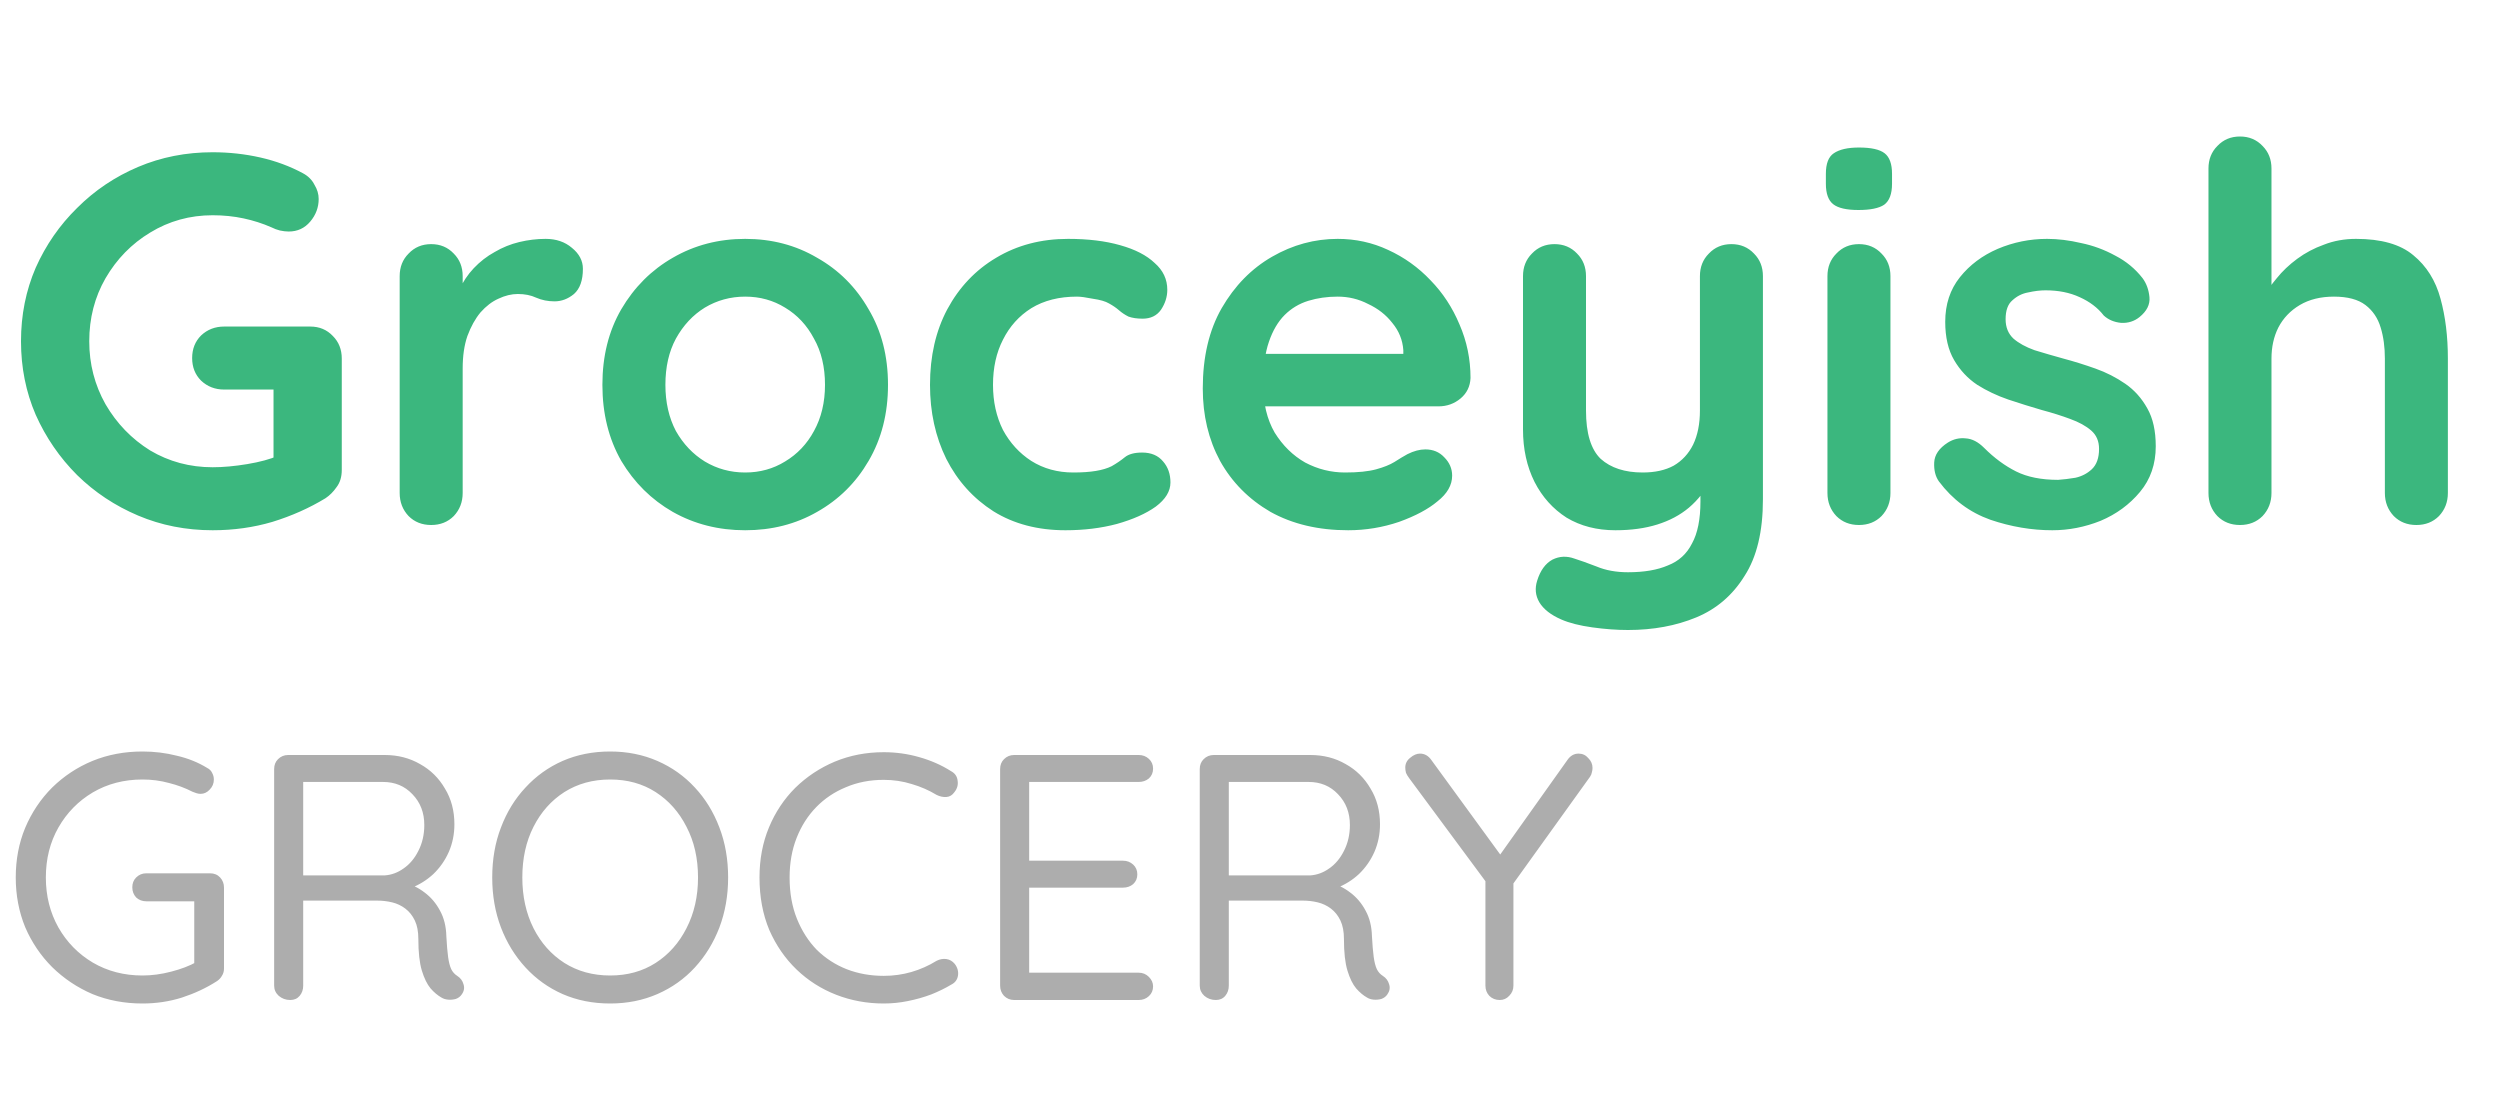 <svg width="100" height="44" viewBox="0 0 100 44" fill="none" xmlns="http://www.w3.org/2000/svg">
<path d="M8.505 21.21C7.441 21.21 6.447 21.014 5.523 20.622C4.599 20.23 3.787 19.691 3.087 19.005C2.387 18.305 1.834 17.5 1.428 16.59C1.036 15.68 0.84 14.7 0.84 13.65C0.84 12.6 1.036 11.62 1.428 10.71C1.834 9.8 2.387 9.002 3.087 8.316C3.787 7.616 4.599 7.07 5.523 6.678C6.447 6.286 7.441 6.09 8.505 6.09C9.163 6.09 9.8 6.16 10.416 6.3C11.032 6.44 11.599 6.65 12.117 6.93C12.327 7.042 12.481 7.196 12.579 7.392C12.691 7.574 12.747 7.763 12.747 7.959C12.747 8.295 12.635 8.596 12.411 8.862C12.187 9.128 11.9 9.261 11.55 9.261C11.438 9.261 11.319 9.247 11.193 9.219C11.081 9.191 10.969 9.149 10.857 9.093C10.507 8.939 10.136 8.82 9.744 8.736C9.352 8.652 8.939 8.61 8.505 8.61C7.595 8.61 6.762 8.841 6.006 9.303C5.264 9.751 4.669 10.36 4.221 11.13C3.787 11.886 3.57 12.726 3.57 13.65C3.57 14.56 3.787 15.4 4.221 16.17C4.669 16.94 5.264 17.556 6.006 18.018C6.762 18.466 7.595 18.69 8.505 18.69C8.925 18.69 9.387 18.648 9.891 18.564C10.395 18.48 10.808 18.368 11.13 18.228L10.941 18.858V15.267L11.298 15.582H8.967C8.603 15.582 8.295 15.463 8.043 15.225C7.805 14.987 7.686 14.686 7.686 14.322C7.686 13.958 7.805 13.657 8.043 13.419C8.295 13.181 8.603 13.062 8.967 13.062H12.411C12.775 13.062 13.076 13.188 13.314 13.44C13.552 13.678 13.671 13.979 13.671 14.343V18.795C13.671 19.075 13.601 19.306 13.461 19.488C13.335 19.67 13.188 19.817 13.02 19.929C12.376 20.321 11.669 20.636 10.899 20.874C10.143 21.098 9.345 21.21 8.505 21.21ZM17.247 21C16.883 21 16.582 20.881 16.344 20.643C16.106 20.391 15.987 20.083 15.987 19.719V11.046C15.987 10.682 16.106 10.381 16.344 10.143C16.582 9.891 16.883 9.765 17.247 9.765C17.611 9.765 17.912 9.891 18.15 10.143C18.388 10.381 18.507 10.682 18.507 11.046V13.02L18.36 11.613C18.514 11.277 18.71 10.983 18.948 10.731C19.2 10.465 19.48 10.248 19.788 10.08C20.096 9.898 20.425 9.765 20.775 9.681C21.125 9.597 21.475 9.555 21.825 9.555C22.245 9.555 22.595 9.674 22.875 9.912C23.169 10.15 23.316 10.43 23.316 10.752C23.316 11.214 23.197 11.55 22.959 11.76C22.721 11.956 22.462 12.054 22.182 12.054C21.916 12.054 21.671 12.005 21.447 11.907C21.237 11.809 20.992 11.76 20.712 11.76C20.46 11.76 20.201 11.823 19.935 11.949C19.683 12.061 19.445 12.243 19.221 12.495C19.011 12.747 18.836 13.062 18.696 13.44C18.57 13.804 18.507 14.238 18.507 14.742V19.719C18.507 20.083 18.388 20.391 18.15 20.643C17.912 20.881 17.611 21 17.247 21ZM35.52 15.393C35.52 16.541 35.261 17.556 34.743 18.438C34.239 19.306 33.553 19.985 32.685 20.475C31.831 20.965 30.872 21.21 29.808 21.21C28.744 21.21 27.778 20.965 26.91 20.475C26.056 19.985 25.37 19.306 24.852 18.438C24.348 17.556 24.096 16.541 24.096 15.393C24.096 14.245 24.348 13.237 24.852 12.369C25.37 11.487 26.056 10.801 26.91 10.311C27.778 9.807 28.744 9.555 29.808 9.555C30.872 9.555 31.831 9.807 32.685 10.311C33.553 10.801 34.239 11.487 34.743 12.369C35.261 13.237 35.52 14.245 35.52 15.393ZM33 15.393C33 14.679 32.853 14.063 32.559 13.545C32.279 13.013 31.894 12.6 31.404 12.306C30.928 12.012 30.396 11.865 29.808 11.865C29.22 11.865 28.681 12.012 28.191 12.306C27.715 12.6 27.33 13.013 27.036 13.545C26.756 14.063 26.616 14.679 26.616 15.393C26.616 16.093 26.756 16.709 27.036 17.241C27.33 17.759 27.715 18.165 28.191 18.459C28.681 18.753 29.22 18.9 29.808 18.9C30.396 18.9 30.928 18.753 31.404 18.459C31.894 18.165 32.279 17.759 32.559 17.241C32.853 16.709 33 16.093 33 15.393ZM42.723 9.555C43.521 9.555 44.214 9.639 44.802 9.807C45.404 9.975 45.866 10.213 46.188 10.521C46.524 10.815 46.692 11.172 46.692 11.592C46.692 11.872 46.608 12.138 46.44 12.39C46.272 12.628 46.027 12.747 45.705 12.747C45.481 12.747 45.292 12.719 45.138 12.663C44.998 12.593 44.872 12.509 44.76 12.411C44.648 12.313 44.515 12.222 44.361 12.138C44.221 12.054 44.004 11.991 43.71 11.949C43.43 11.893 43.22 11.865 43.08 11.865C42.366 11.865 41.757 12.019 41.253 12.327C40.763 12.635 40.385 13.055 40.119 13.587C39.853 14.105 39.72 14.707 39.72 15.393C39.72 16.065 39.853 16.667 40.119 17.199C40.399 17.717 40.777 18.13 41.253 18.438C41.743 18.746 42.303 18.9 42.933 18.9C43.283 18.9 43.584 18.879 43.836 18.837C44.088 18.795 44.298 18.732 44.466 18.648C44.662 18.536 44.837 18.417 44.991 18.291C45.145 18.165 45.376 18.102 45.684 18.102C46.048 18.102 46.328 18.221 46.524 18.459C46.72 18.683 46.818 18.963 46.818 19.299C46.818 19.649 46.622 19.971 46.23 20.265C45.838 20.545 45.32 20.776 44.676 20.958C44.046 21.126 43.36 21.21 42.618 21.21C41.512 21.21 40.553 20.958 39.741 20.454C38.929 19.936 38.299 19.236 37.851 18.354C37.417 17.472 37.2 16.485 37.2 15.393C37.2 14.245 37.431 13.237 37.893 12.369C38.369 11.487 39.02 10.801 39.846 10.311C40.686 9.807 41.645 9.555 42.723 9.555ZM53.928 21.21C52.737 21.21 51.702 20.965 50.819 20.475C49.952 19.971 49.279 19.292 48.803 18.438C48.342 17.584 48.111 16.618 48.111 15.54C48.111 14.28 48.362 13.209 48.867 12.327C49.385 11.431 50.056 10.745 50.883 10.269C51.709 9.793 52.584 9.555 53.508 9.555C54.221 9.555 54.894 9.702 55.523 9.996C56.167 10.29 56.734 10.696 57.224 11.214C57.715 11.718 58.099 12.306 58.38 12.978C58.673 13.65 58.821 14.364 58.821 15.12C58.806 15.456 58.673 15.729 58.422 15.939C58.169 16.149 57.876 16.254 57.539 16.254H49.517L48.888 14.154H56.594L56.133 14.574V14.007C56.105 13.601 55.958 13.237 55.691 12.915C55.44 12.593 55.117 12.341 54.725 12.159C54.347 11.963 53.941 11.865 53.508 11.865C53.087 11.865 52.696 11.921 52.331 12.033C51.968 12.145 51.653 12.334 51.386 12.6C51.12 12.866 50.91 13.223 50.757 13.671C50.602 14.119 50.526 14.686 50.526 15.372C50.526 16.128 50.679 16.772 50.987 17.304C51.309 17.822 51.715 18.221 52.206 18.501C52.709 18.767 53.242 18.9 53.801 18.9C54.319 18.9 54.733 18.858 55.041 18.774C55.349 18.69 55.593 18.592 55.776 18.48C55.971 18.354 56.147 18.249 56.3 18.165C56.553 18.039 56.791 17.976 57.014 17.976C57.322 17.976 57.575 18.081 57.77 18.291C57.98 18.501 58.086 18.746 58.086 19.026C58.086 19.404 57.889 19.747 57.498 20.055C57.133 20.363 56.623 20.636 55.965 20.874C55.306 21.098 54.627 21.21 53.928 21.21ZM69.257 9.765C69.621 9.765 69.922 9.891 70.16 10.143C70.398 10.381 70.517 10.682 70.517 11.046V19.971C70.517 21.259 70.272 22.281 69.782 23.037C69.306 23.807 68.662 24.36 67.85 24.696C67.038 25.032 66.128 25.2 65.12 25.2C64.672 25.2 64.196 25.165 63.692 25.095C63.188 25.025 62.775 24.92 62.453 24.78C62.033 24.598 61.739 24.367 61.571 24.087C61.417 23.821 61.389 23.534 61.487 23.226C61.613 22.82 61.816 22.54 62.096 22.386C62.376 22.246 62.67 22.232 62.978 22.344C63.202 22.414 63.496 22.519 63.86 22.659C64.224 22.813 64.644 22.89 65.12 22.89C65.764 22.89 66.296 22.799 66.716 22.617C67.15 22.449 67.472 22.155 67.682 21.735C67.906 21.329 68.018 20.769 68.018 20.055V18.648L68.459 19.152C68.221 19.614 67.92 19.999 67.556 20.307C67.206 20.601 66.786 20.825 66.296 20.979C65.806 21.133 65.246 21.21 64.616 21.21C63.874 21.21 63.223 21.042 62.663 20.706C62.117 20.356 61.69 19.88 61.382 19.278C61.074 18.662 60.92 17.962 60.92 17.178V11.046C60.92 10.682 61.039 10.381 61.277 10.143C61.515 9.891 61.816 9.765 62.18 9.765C62.544 9.765 62.845 9.891 63.083 10.143C63.321 10.381 63.44 10.682 63.44 11.046V16.422C63.44 17.332 63.636 17.976 64.028 18.354C64.434 18.718 64.994 18.9 65.708 18.9C66.198 18.9 66.611 18.809 66.947 18.627C67.283 18.431 67.542 18.151 67.724 17.787C67.906 17.409 67.997 16.954 67.997 16.422V11.046C67.997 10.682 68.116 10.381 68.354 10.143C68.592 9.891 68.893 9.765 69.257 9.765ZM75.618 19.719C75.618 20.083 75.499 20.391 75.261 20.643C75.023 20.881 74.722 21 74.358 21C73.994 21 73.693 20.881 73.455 20.643C73.217 20.391 73.098 20.083 73.098 19.719V11.046C73.098 10.682 73.217 10.381 73.455 10.143C73.693 9.891 73.994 9.765 74.358 9.765C74.722 9.765 75.023 9.891 75.261 10.143C75.499 10.381 75.618 10.682 75.618 11.046V19.719ZM74.337 8.4C73.861 8.4 73.525 8.323 73.329 8.169C73.133 8.015 73.035 7.742 73.035 7.35V6.951C73.035 6.545 73.14 6.272 73.35 6.132C73.574 5.978 73.91 5.901 74.358 5.901C74.848 5.901 75.191 5.978 75.387 6.132C75.583 6.286 75.681 6.559 75.681 6.951V7.35C75.681 7.756 75.576 8.036 75.366 8.19C75.156 8.33 74.813 8.4 74.337 8.4ZM77.557 19.257C77.417 19.061 77.354 18.809 77.368 18.501C77.382 18.193 77.564 17.927 77.914 17.703C78.138 17.563 78.376 17.507 78.628 17.535C78.88 17.549 79.125 17.675 79.363 17.913C79.769 18.319 80.196 18.634 80.644 18.858C81.092 19.082 81.652 19.194 82.324 19.194C82.534 19.18 82.765 19.152 83.017 19.11C83.269 19.054 83.486 18.942 83.668 18.774C83.864 18.592 83.962 18.319 83.962 17.955C83.962 17.647 83.857 17.402 83.647 17.22C83.437 17.038 83.157 16.884 82.807 16.758C82.471 16.632 82.093 16.513 81.673 16.401C81.239 16.275 80.791 16.135 80.329 15.981C79.881 15.827 79.468 15.631 79.09 15.393C78.712 15.141 78.404 14.812 78.166 14.406C77.928 14 77.809 13.489 77.809 12.873C77.809 12.173 78.005 11.578 78.397 11.088C78.789 10.598 79.293 10.22 79.909 9.954C80.539 9.688 81.197 9.555 81.883 9.555C82.317 9.555 82.772 9.611 83.248 9.723C83.724 9.821 84.179 9.989 84.613 10.227C85.047 10.451 85.411 10.752 85.705 11.13C85.859 11.34 85.95 11.592 85.978 11.886C86.006 12.18 85.873 12.446 85.579 12.684C85.369 12.852 85.124 12.929 84.844 12.915C84.564 12.887 84.333 12.789 84.151 12.621C83.913 12.313 83.591 12.068 83.185 11.886C82.793 11.704 82.338 11.613 81.82 11.613C81.61 11.613 81.379 11.641 81.127 11.697C80.889 11.739 80.679 11.844 80.497 12.012C80.315 12.166 80.224 12.418 80.224 12.768C80.224 13.09 80.329 13.349 80.539 13.545C80.749 13.727 81.029 13.881 81.379 14.007C81.743 14.119 82.128 14.231 82.534 14.343C82.954 14.455 83.381 14.588 83.815 14.742C84.249 14.896 84.648 15.099 85.012 15.351C85.376 15.603 85.67 15.932 85.894 16.338C86.118 16.73 86.23 17.234 86.23 17.85C86.23 18.564 86.02 19.173 85.6 19.677C85.18 20.181 84.655 20.566 84.025 20.832C83.395 21.084 82.751 21.21 82.093 21.21C81.267 21.21 80.441 21.07 79.615 20.79C78.789 20.496 78.103 19.985 77.557 19.257ZM94.24 9.555C95.248 9.555 96.011 9.772 96.529 10.206C97.061 10.64 97.425 11.221 97.621 11.949C97.817 12.663 97.915 13.461 97.915 14.343V19.719C97.915 20.083 97.796 20.391 97.558 20.643C97.32 20.881 97.019 21 96.655 21C96.291 21 95.99 20.881 95.752 20.643C95.514 20.391 95.395 20.083 95.395 19.719V14.343C95.395 13.881 95.339 13.468 95.227 13.104C95.115 12.726 94.912 12.425 94.618 12.201C94.324 11.977 93.904 11.865 93.358 11.865C92.826 11.865 92.371 11.977 91.993 12.201C91.615 12.425 91.328 12.726 91.132 13.104C90.95 13.468 90.859 13.881 90.859 14.343V19.719C90.859 20.083 90.74 20.391 90.502 20.643C90.264 20.881 89.963 21 89.599 21C89.235 21 88.934 20.881 88.696 20.643C88.458 20.391 88.339 20.083 88.339 19.719V6.741C88.339 6.377 88.458 6.076 88.696 5.838C88.934 5.586 89.235 5.46 89.599 5.46C89.963 5.46 90.264 5.586 90.502 5.838C90.74 6.076 90.859 6.377 90.859 6.741V11.949L90.544 11.886C90.67 11.648 90.845 11.396 91.069 11.13C91.293 10.85 91.566 10.591 91.888 10.353C92.21 10.115 92.567 9.926 92.959 9.786C93.351 9.632 93.778 9.555 94.24 9.555Z" fill="#3BB77E"/>
<path d="M5.698 40.14C4.979 40.14 4.312 40.014 3.696 39.762C3.089 39.501 2.553 39.141 2.086 38.684C1.629 38.227 1.269 37.695 1.008 37.088C0.756 36.472 0.63 35.809 0.63 35.1C0.63 34.381 0.756 33.719 1.008 33.112C1.269 32.496 1.629 31.959 2.086 31.502C2.553 31.045 3.089 30.69 3.696 30.438C4.312 30.186 4.979 30.06 5.698 30.06C6.174 30.06 6.631 30.116 7.07 30.228C7.518 30.331 7.924 30.494 8.288 30.718C8.381 30.765 8.447 30.83 8.484 30.914C8.531 30.998 8.554 31.087 8.554 31.18C8.554 31.339 8.498 31.474 8.386 31.586C8.283 31.698 8.162 31.754 8.022 31.754C7.966 31.754 7.91 31.745 7.854 31.726C7.807 31.707 7.756 31.689 7.7 31.67C7.411 31.521 7.098 31.404 6.762 31.32C6.426 31.227 6.071 31.18 5.698 31.18C4.961 31.18 4.298 31.353 3.71 31.698C3.131 32.043 2.674 32.51 2.338 33.098C2.002 33.686 1.834 34.353 1.834 35.1C1.834 35.837 2.002 36.505 2.338 37.102C2.674 37.69 3.131 38.157 3.71 38.502C4.298 38.847 4.961 39.02 5.698 39.02C6.071 39.02 6.454 38.969 6.846 38.866C7.247 38.763 7.588 38.633 7.868 38.474L7.77 38.81V35.856L7.994 36.052H5.852C5.693 36.052 5.558 36.001 5.446 35.898C5.343 35.786 5.292 35.651 5.292 35.492C5.292 35.333 5.343 35.203 5.446 35.1C5.558 34.988 5.693 34.932 5.852 34.932H8.4C8.568 34.932 8.703 34.988 8.806 35.1C8.909 35.212 8.96 35.347 8.96 35.506V38.74C8.96 38.852 8.932 38.95 8.876 39.034C8.829 39.118 8.764 39.188 8.68 39.244C8.26 39.515 7.793 39.734 7.28 39.902C6.776 40.061 6.249 40.14 5.698 40.14ZM11.61 40C11.433 40 11.279 39.944 11.148 39.832C11.027 39.72 10.966 39.585 10.966 39.426V30.76C10.966 30.601 11.018 30.471 11.12 30.368C11.232 30.256 11.368 30.2 11.526 30.2H15.39C15.913 30.2 16.384 30.321 16.804 30.564C17.224 30.797 17.556 31.124 17.798 31.544C18.05 31.955 18.176 32.431 18.176 32.972C18.176 33.364 18.102 33.733 17.952 34.078C17.803 34.414 17.598 34.708 17.336 34.96C17.075 35.203 16.776 35.389 16.44 35.52L16.132 35.296C16.45 35.371 16.734 35.506 16.986 35.702C17.238 35.889 17.444 36.131 17.602 36.43C17.761 36.719 17.845 37.06 17.854 37.452C17.873 37.797 17.896 38.073 17.924 38.278C17.952 38.483 17.994 38.647 18.05 38.768C18.106 38.88 18.186 38.969 18.288 39.034C18.419 39.118 18.503 39.23 18.54 39.37C18.587 39.51 18.564 39.645 18.47 39.776C18.414 39.86 18.335 39.921 18.232 39.958C18.13 39.986 18.027 39.995 17.924 39.986C17.822 39.977 17.733 39.949 17.658 39.902C17.509 39.818 17.364 39.697 17.224 39.538C17.084 39.37 16.968 39.132 16.874 38.824C16.781 38.516 16.734 38.096 16.734 37.564C16.734 37.265 16.688 37.018 16.594 36.822C16.501 36.626 16.375 36.467 16.216 36.346C16.058 36.225 15.88 36.141 15.684 36.094C15.488 36.047 15.288 36.024 15.082 36.024H11.96L12.128 35.772V39.426C12.128 39.585 12.082 39.72 11.988 39.832C11.895 39.944 11.769 40 11.61 40ZM11.96 35.016H15.39C15.661 34.997 15.913 34.904 16.146 34.736C16.389 34.568 16.585 34.335 16.734 34.036C16.893 33.728 16.972 33.383 16.972 33C16.972 32.505 16.814 32.095 16.496 31.768C16.188 31.441 15.796 31.278 15.32 31.278H12.016L12.128 31.012V35.268L11.96 35.016ZM29.125 35.1C29.125 35.819 29.008 36.486 28.775 37.102C28.541 37.709 28.215 38.241 27.795 38.698C27.375 39.155 26.875 39.51 26.297 39.762C25.718 40.014 25.088 40.14 24.407 40.14C23.716 40.14 23.081 40.014 22.503 39.762C21.933 39.51 21.439 39.155 21.019 38.698C20.599 38.241 20.272 37.709 20.039 37.102C19.805 36.486 19.689 35.819 19.689 35.1C19.689 34.372 19.805 33.705 20.039 33.098C20.272 32.482 20.599 31.95 21.019 31.502C21.439 31.045 21.933 30.69 22.503 30.438C23.081 30.186 23.716 30.06 24.407 30.06C25.088 30.06 25.718 30.186 26.297 30.438C26.875 30.69 27.375 31.045 27.795 31.502C28.215 31.95 28.541 32.482 28.775 33.098C29.008 33.705 29.125 34.372 29.125 35.1ZM27.921 35.1C27.921 34.335 27.767 33.658 27.459 33.07C27.16 32.482 26.749 32.02 26.227 31.684C25.704 31.348 25.097 31.18 24.407 31.18C23.716 31.18 23.105 31.348 22.573 31.684C22.05 32.02 21.639 32.482 21.341 33.07C21.042 33.658 20.893 34.335 20.893 35.1C20.893 35.856 21.042 36.533 21.341 37.13C21.639 37.718 22.05 38.18 22.573 38.516C23.105 38.852 23.716 39.02 24.407 39.02C25.097 39.02 25.704 38.852 26.227 38.516C26.749 38.18 27.16 37.718 27.459 37.13C27.767 36.533 27.921 35.856 27.921 35.1ZM38.038 30.844C38.197 30.928 38.285 31.054 38.304 31.222C38.332 31.39 38.29 31.544 38.178 31.684C38.094 31.805 37.987 31.871 37.856 31.88C37.725 31.889 37.595 31.861 37.464 31.796C37.156 31.609 36.825 31.465 36.47 31.362C36.115 31.25 35.742 31.194 35.35 31.194C34.799 31.194 34.295 31.292 33.838 31.488C33.381 31.675 32.984 31.941 32.648 32.286C32.312 32.631 32.051 33.042 31.864 33.518C31.677 33.994 31.584 34.521 31.584 35.1C31.584 35.716 31.682 36.267 31.878 36.752C32.074 37.237 32.34 37.653 32.676 37.998C33.021 38.334 33.418 38.591 33.866 38.768C34.323 38.945 34.818 39.034 35.35 39.034C35.733 39.034 36.101 38.983 36.456 38.88C36.811 38.777 37.147 38.628 37.464 38.432C37.595 38.367 37.725 38.343 37.856 38.362C37.987 38.381 38.099 38.446 38.192 38.558C38.304 38.707 38.346 38.866 38.318 39.034C38.29 39.193 38.201 39.309 38.052 39.384C37.819 39.524 37.553 39.655 37.254 39.776C36.955 39.888 36.643 39.977 36.316 40.042C35.999 40.107 35.677 40.14 35.35 40.14C34.678 40.14 34.043 40.023 33.446 39.79C32.849 39.557 32.321 39.221 31.864 38.782C31.407 38.343 31.043 37.816 30.772 37.2C30.511 36.575 30.38 35.875 30.38 35.1C30.38 34.372 30.506 33.705 30.758 33.098C31.01 32.491 31.36 31.964 31.808 31.516C32.265 31.068 32.793 30.718 33.39 30.466C33.997 30.214 34.65 30.088 35.35 30.088C35.835 30.088 36.307 30.153 36.764 30.284C37.231 30.415 37.655 30.601 38.038 30.844ZM40.565 30.2H45.549C45.708 30.2 45.843 30.251 45.955 30.354C46.067 30.457 46.123 30.587 46.123 30.746C46.123 30.905 46.067 31.035 45.955 31.138C45.843 31.231 45.708 31.278 45.549 31.278H41.041L41.167 31.04V34.582L41.027 34.428H44.919C45.078 34.428 45.213 34.479 45.325 34.582C45.437 34.685 45.493 34.815 45.493 34.974C45.493 35.133 45.437 35.263 45.325 35.366C45.213 35.459 45.078 35.506 44.919 35.506H41.069L41.167 35.38V39.006L41.083 38.908H45.549C45.708 38.908 45.843 38.964 45.955 39.076C46.067 39.188 46.123 39.314 46.123 39.454C46.123 39.613 46.067 39.743 45.955 39.846C45.843 39.949 45.708 40 45.549 40H40.565C40.407 40 40.271 39.944 40.159 39.832C40.057 39.72 40.005 39.585 40.005 39.426V30.76C40.005 30.601 40.057 30.471 40.159 30.368C40.271 30.256 40.407 30.2 40.565 30.2ZM48.634 40C48.456 40 48.303 39.944 48.172 39.832C48.05 39.72 47.99 39.585 47.99 39.426V30.76C47.99 30.601 48.041 30.471 48.144 30.368C48.256 30.256 48.391 30.2 48.55 30.2H52.414C52.937 30.2 53.408 30.321 53.828 30.564C54.248 30.797 54.579 31.124 54.822 31.544C55.074 31.955 55.2 32.431 55.2 32.972C55.2 33.364 55.125 33.733 54.976 34.078C54.827 34.414 54.621 34.708 54.36 34.96C54.099 35.203 53.8 35.389 53.464 35.52L53.156 35.296C53.473 35.371 53.758 35.506 54.01 35.702C54.262 35.889 54.467 36.131 54.626 36.43C54.785 36.719 54.868 37.06 54.878 37.452C54.897 37.797 54.92 38.073 54.948 38.278C54.976 38.483 55.018 38.647 55.074 38.768C55.13 38.88 55.209 38.969 55.312 39.034C55.443 39.118 55.526 39.23 55.564 39.37C55.611 39.51 55.587 39.645 55.494 39.776C55.438 39.86 55.358 39.921 55.256 39.958C55.153 39.986 55.05 39.995 54.948 39.986C54.845 39.977 54.757 39.949 54.682 39.902C54.532 39.818 54.388 39.697 54.248 39.538C54.108 39.37 53.991 39.132 53.898 38.824C53.804 38.516 53.758 38.096 53.758 37.564C53.758 37.265 53.711 37.018 53.618 36.822C53.525 36.626 53.398 36.467 53.24 36.346C53.081 36.225 52.904 36.141 52.708 36.094C52.512 36.047 52.311 36.024 52.106 36.024H48.984L49.152 35.772V39.426C49.152 39.585 49.105 39.72 49.012 39.832C48.919 39.944 48.792 40 48.634 40ZM48.984 35.016H52.414C52.684 34.997 52.937 34.904 53.17 34.736C53.413 34.568 53.608 34.335 53.758 34.036C53.916 33.728 53.996 33.383 53.996 33C53.996 32.505 53.837 32.095 53.52 31.768C53.212 31.441 52.82 31.278 52.344 31.278H49.04L49.152 31.012V35.268L48.984 35.016ZM63.141 30.144C63.3 30.144 63.431 30.205 63.533 30.326C63.645 30.438 63.701 30.569 63.701 30.718C63.701 30.774 63.692 30.835 63.673 30.9C63.664 30.956 63.641 31.012 63.603 31.068L60.355 35.59L60.537 34.904V39.426C60.537 39.585 60.481 39.72 60.369 39.832C60.267 39.944 60.141 40 59.991 40C59.823 40 59.683 39.944 59.571 39.832C59.469 39.72 59.417 39.585 59.417 39.426V35.016L59.515 35.38L56.365 31.124C56.309 31.049 56.267 30.979 56.239 30.914C56.221 30.839 56.211 30.769 56.211 30.704C56.211 30.545 56.277 30.415 56.407 30.312C56.538 30.2 56.669 30.144 56.799 30.144C56.986 30.144 57.14 30.233 57.261 30.41L60.159 34.386L59.893 34.344L62.679 30.424C62.801 30.237 62.955 30.144 63.141 30.144Z" fill="#ADADAD"/>
</svg>

